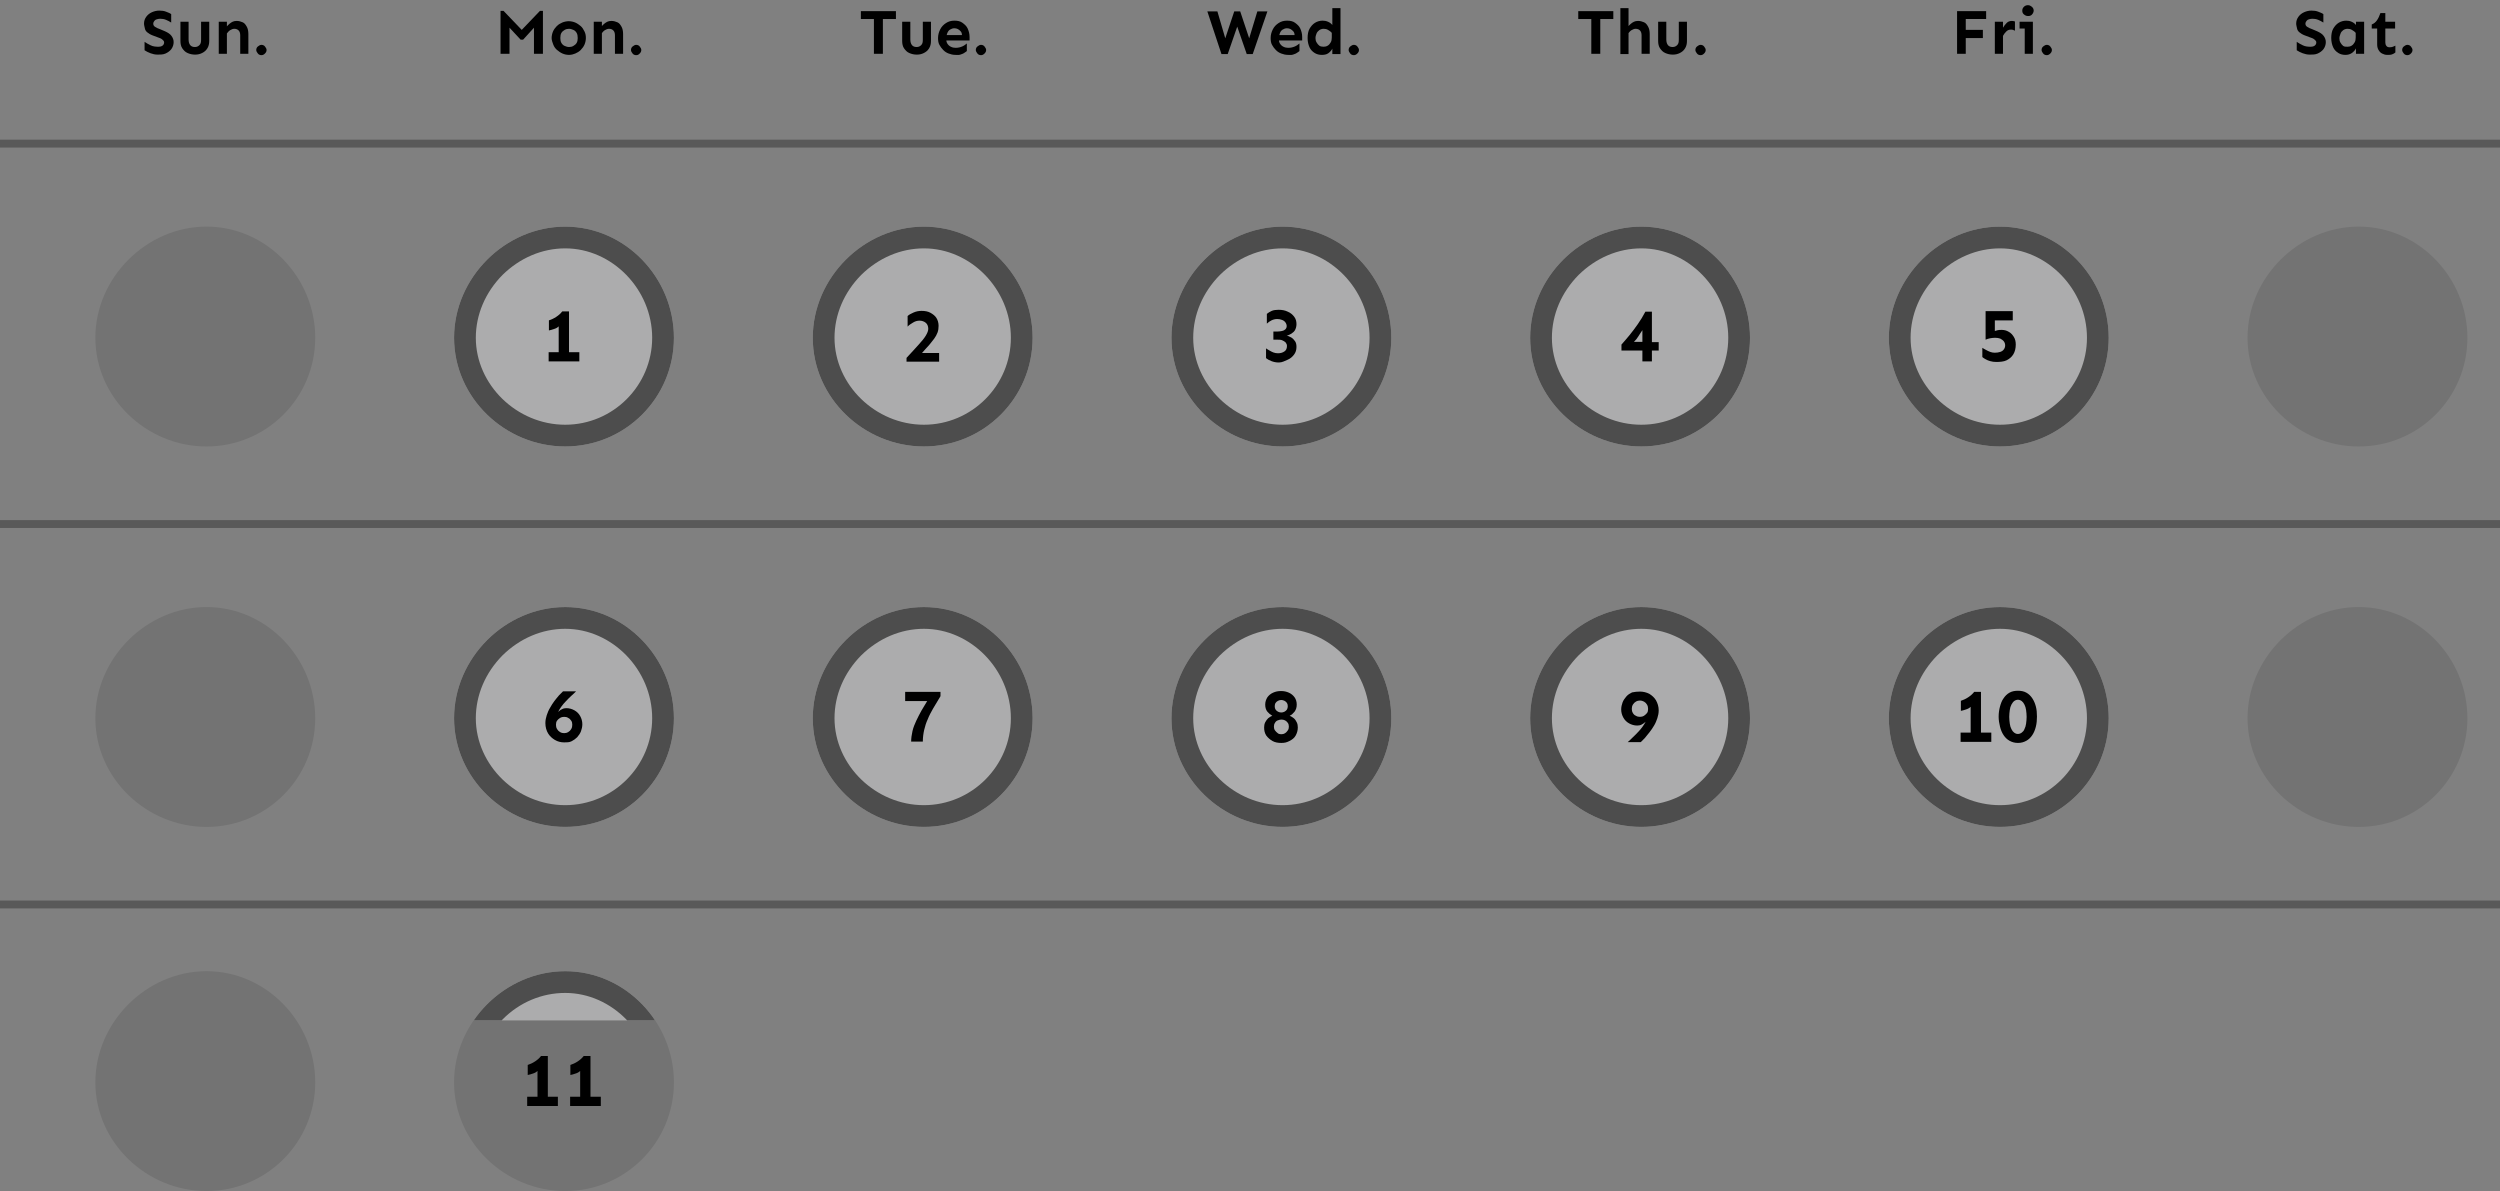 <?xml version="1.0" encoding="utf-8"?>
<!-- Generator: Adobe Illustrator 27.9.0, SVG Export Plug-In . SVG Version: 6.00 Build 0)  -->
<svg version="1.1" id="レイヤー_1" xmlns="http://www.w3.org/2000/svg" xmlns:xlink="http://www.w3.org/1999/xlink" x="0px"
	 y="0px" width="920px" height="438.3px" viewBox="0 0 920 438.3" style="enable-background:new 0 0 920 438.3;"
	 xml:space="preserve">
<rect x="0" y="0" width="920" height="438.3" fill="#808080" stroke="none"/>
<style type="text/css">
	.st0{opacity:0.302;fill-rule:evenodd;clip-rule:evenodd;enable-background:new    ;}
	.st1{opacity:0.102;fill-rule:evenodd;clip-rule:evenodd;enable-background:new    ;}
	.st2{opacity:0.4;enable-background:new    ;}
	.st3{fill-rule:evenodd;clip-rule:evenodd;fill:#EEEEEF;}
	.st4{enable-background:new    ;}
	
		.st5{opacity:0.102;clip-path:url(#SVGID_00000077294120077610138220000006084970135716011158_);fill-rule:evenodd;clip-rule:evenodd;enable-background:new    ;}
	.st6{opacity:0.4;clip-path:url(#SVGID_00000078021185342560356410000002490449795230760586_);enable-background:new    ;}
</style>
<path class="st0" d="M0,51.4h920v2.9H0V51.4z"/>
<path class="st0" d="M0,191.4h920v2.9H0V191.4z"/>
<path class="st0" d="M0,331.4h920v2.9H0V331.4z"/>
<path class="st1" d="M76,223.4c22.1,0,40,18.8,40,40.9s-17.9,40-40,40s-40.9-17.9-40.9-40S53.9,223.4,76,223.4z"/>
<path class="st1" d="M868,223.4c22.1,0,40,18.8,40,40.9s-17.9,40-40,40s-40.9-17.9-40.9-40S845.9,223.4,868,223.4z"/>
<path class="st1" d="M76,357.4c22.1,0,40,18.8,40,40.9s-17.9,40-40,40s-40.9-17.9-40.9-40S53.9,357.4,76,357.4z"/>
<path class="st1" d="M76,83.4c22.1,0,40,18.8,40,40.9s-17.9,40-40,40s-40.9-17.9-40.9-40S53.9,83.4,76,83.4z"/>
<path class="st1" d="M868,83.4c22.1,0,40,18.8,40,40.9s-17.9,40-40,40s-40.9-17.9-40.9-40S845.9,83.4,868,83.4z"/>
<g class="st2">
	<path class="st3" d="M736,83.4c22.1,0,40,18.8,40,40.9s-17.9,40-40,40s-40.9-17.9-40.9-40S713.9,83.4,736,83.4z"/>
	<path d="M736,91.4c17.3,0,32,15.1,32,32.9c0,17.6-14.4,32-32,32c-17.8,0-32.9-14.7-32.9-32c0-8.5,3.5-16.7,9.8-23.1
		C719.3,94.9,727.5,91.4,736,91.4 M736,83.4c-22.1,0-40.9,18.8-40.9,40.9s18.8,40,40.9,40s40-17.9,40-40S758.1,83.4,736,83.4
		L736,83.4z"/>
</g>
<g class="st2">
	<path class="st3" d="M604,83.4c22.1,0,40,18.8,40,40.9s-17.9,40-40,40s-40.9-17.9-40.9-40S581.9,83.4,604,83.4z"/>
	<path d="M604,91.4c17.3,0,32,15.1,32,32.9c0,17.6-14.4,32-32,32c-17.8,0-32.9-14.7-32.9-32c0-8.5,3.5-16.7,9.8-23.1
		C587.3,94.9,595.5,91.4,604,91.4 M604,83.4c-22.1,0-40.9,18.8-40.9,40.9s18.8,40,40.9,40s40-17.9,40-40S626.1,83.4,604,83.4
		L604,83.4z"/>
</g>
<g class="st2">
	<path class="st3" d="M472,83.4c22.1,0,40,18.8,40,40.9s-17.9,40-40,40s-40.9-17.9-40.9-40S449.9,83.4,472,83.4z"/>
	<path d="M472,91.4c17.3,0,32,15.1,32,32.9c0,17.6-14.4,32-32,32c-17.8,0-32.9-14.7-32.9-32c0-8.5,3.5-16.7,9.8-23.1
		C455.3,94.9,463.5,91.4,472,91.4 M472,83.4c-22.1,0-40.9,18.8-40.9,40.9s18.8,40,40.9,40s40-17.9,40-40S494.1,83.4,472,83.4
		L472,83.4z"/>
</g>
<g class="st2">
	<path class="st3" d="M340,83.4c22.1,0,40,18.8,40,40.9s-17.9,40-40,40s-40.9-17.9-40.9-40S317.9,83.4,340,83.4z"/>
	<path d="M340,91.4c17.3,0,32,15.1,32,32.9c0,17.6-14.4,32-32,32c-17.8,0-32.9-14.7-32.9-32c0-8.5,3.5-16.7,9.8-23.1
		C323.3,94.9,331.5,91.4,340,91.4 M340,83.4c-22.1,0-40.9,18.8-40.9,40.9s18.8,40,40.9,40s40-17.9,40-40S362.1,83.4,340,83.4
		L340,83.4z"/>
</g>
<g class="st2">
	<path class="st3" d="M208,83.4c22.1,0,40,18.8,40,40.9s-17.9,40-40,40s-40.9-17.9-40.9-40S185.9,83.4,208,83.4z"/>
	<path d="M208,91.4c17.3,0,32,15.1,32,32.9c0,17.6-14.4,32-32,32c-17.8,0-32.9-14.7-32.9-32c0-8.5,3.5-16.7,9.8-23.1
		C191.3,94.9,199.5,91.4,208,91.4 M208,83.4c-22.1,0-40.9,18.8-40.9,40.9s18.8,40,40.9,40s40-17.9,40-40S230.1,83.4,208,83.4
		L208,83.4z"/>
</g>
<g class="st2">
	<path class="st3" d="M736,223.4c22.1,0,40,18.8,40,40.9s-17.9,40-40,40s-40.9-17.9-40.9-40S713.9,223.4,736,223.4z"/>
	<path d="M736,231.4c17.3,0,32,15.1,32,32.9c0,17.6-14.4,32-32,32c-17.8,0-32.9-14.7-32.9-32c0-8.5,3.5-16.7,9.8-23.1
		C719.3,234.9,727.5,231.4,736,231.4 M736,223.4c-22.1,0-40.9,18.8-40.9,40.9s18.8,40,40.9,40s40-17.9,40-40S758.1,223.4,736,223.4
		L736,223.4z"/>
</g>
<g class="st2">
	<path class="st3" d="M604,223.4c22.1,0,40,18.8,40,40.9s-17.9,40-40,40s-40.9-17.9-40.9-40S581.9,223.4,604,223.4z"/>
	<path d="M604,231.4c17.3,0,32,15.1,32,32.9c0,17.6-14.4,32-32,32c-17.8,0-32.9-14.7-32.9-32c0-8.5,3.5-16.7,9.8-23.1
		C587.3,234.9,595.5,231.4,604,231.4 M604,223.4c-22.1,0-40.9,18.8-40.9,40.9s18.8,40,40.9,40s40-17.9,40-40S626.1,223.4,604,223.4
		L604,223.4z"/>
</g>
<g class="st2">
	<path class="st3" d="M472,223.4c22.1,0,40,18.8,40,40.9s-17.9,40-40,40s-40.9-17.9-40.9-40S449.9,223.4,472,223.4z"/>
	<path d="M472,231.4c17.3,0,32,15.1,32,32.9c0,17.6-14.4,32-32,32c-17.8,0-32.9-14.7-32.9-32c0-8.5,3.5-16.7,9.8-23.1
		C455.3,234.9,463.5,231.4,472,231.4 M472,223.4c-22.1,0-40.9,18.8-40.9,40.9s18.8,40,40.9,40s40-17.9,40-40S494.1,223.4,472,223.4
		L472,223.4z"/>
</g>
<g class="st2">
	<path class="st3" d="M340,223.4c22.1,0,40,18.8,40,40.9s-17.9,40-40,40s-40.9-17.9-40.9-40S317.9,223.4,340,223.4z"/>
	<path d="M340,231.4c17.3,0,32,15.1,32,32.9c0,17.6-14.4,32-32,32c-17.8,0-32.9-14.7-32.9-32c0-8.5,3.5-16.7,9.8-23.1
		C323.3,234.9,331.5,231.4,340,231.4 M340,223.4c-22.1,0-40.9,18.8-40.9,40.9s18.8,40,40.9,40s40-17.9,40-40S362.1,223.4,340,223.4
		L340,223.4z"/>
</g>
<g class="st2">
	<path class="st3" d="M208,223.4c22.1,0,40,18.8,40,40.9s-17.9,40-40,40s-40.9-17.9-40.9-40S185.9,223.4,208,223.4z"/>
	<path d="M208,231.4c17.3,0,32,15.1,32,32.9c0,17.6-14.4,32-32,32c-17.8,0-32.9-14.7-32.9-32c0-8.5,3.5-16.7,9.8-23.1
		C191.3,234.9,199.5,231.4,208,231.4 M208,223.4c-22.1,0-40.9,18.8-40.9,40.9s18.8,40,40.9,40s40-17.9,40-40S230.1,223.4,208,223.4
		L208,223.4z"/>
</g>
<g class="st4">
	<path d="M721.5,273v-3.4h11.3v3.4H721.5z M725.2,273v-12.9c-0.5,0.5-1.1,0.8-1.8,1c-0.6,0.2-1.2,0.4-1.8,0.5v-3.7
		c0.9-0.3,1.8-0.7,2.7-1.3c0.9-0.6,1.6-1.2,2.2-2h2.5V273H725.2z"/>
	<path d="M742.6,273.4c-1.2,0-2.2-0.3-3.1-0.8s-1.6-1.2-2.2-2.1c-0.6-0.9-1-1.9-1.3-3.1c-0.3-1.2-0.5-2.4-0.5-3.7
		c0-1.3,0.2-2.6,0.5-3.7s0.7-2.2,1.3-3c0.6-0.9,1.3-1.6,2.2-2.1s1.9-0.7,3.1-0.7c1.2,0,2.2,0.2,3.1,0.7s1.6,1.2,2.2,2.1
		c0.6,0.9,1,1.9,1.3,3s0.4,2.4,0.4,3.7c0,1.3-0.1,2.5-0.4,3.7c-0.3,1.2-0.7,2.2-1.3,3.1c-0.6,0.9-1.3,1.6-2.2,2.1
		S743.8,273.4,742.6,273.4z M742.6,270.1c0.5,0,1-0.2,1.4-0.5c0.4-0.3,0.8-0.7,1-1.3c0.3-0.6,0.5-1.2,0.6-2c0.1-0.8,0.2-1.6,0.2-2.5
		c0-0.9-0.1-1.7-0.2-2.5c-0.1-0.8-0.3-1.4-0.6-2c-0.3-0.6-0.6-1-1-1.3c-0.4-0.3-0.9-0.5-1.4-0.5s-1,0.2-1.4,0.5
		c-0.4,0.3-0.7,0.8-1,1.3c-0.3,0.6-0.5,1.2-0.6,2c-0.1,0.8-0.2,1.6-0.2,2.5c0,0.9,0.1,1.7,0.2,2.5c0.1,0.8,0.3,1.4,0.6,2
		c0.3,0.6,0.6,1,1,1.3C741.6,269.9,742,270.1,742.6,270.1z"/>
</g>
<g class="st4">
	<path d="M603.5,254.5c1.2,0,2.4,0.3,3.4,0.8c1,0.6,1.9,1.4,2.5,2.4c0.6,1.1,1,2.3,1,3.7c0,1-0.2,2-0.5,2.9
		c-0.3,0.9-0.7,1.9-1.2,2.7c-0.5,0.9-1.1,1.7-1.7,2.5c-0.6,0.8-1.2,1.4-1.7,2.1c-0.6,0.6-1.1,1.1-1.5,1.5H599
		c0.6-0.5,1.2-1.1,1.8-1.7c0.6-0.6,1.3-1.2,1.9-1.9c0.6-0.6,1.2-1.3,1.7-2s0.9-1.3,1.2-1.9c-0.4,0.4-0.9,0.7-1.4,1
		c-0.5,0.3-1.1,0.4-1.7,0.4c-1.1,0-2.1-0.3-3-0.8s-1.6-1.2-2.1-2.1c-0.5-0.9-0.8-1.9-0.8-3c0-0.9,0.2-1.8,0.5-2.6
		c0.3-0.8,0.8-1.5,1.4-2.2s1.3-1.1,2.1-1.5C601.6,254.6,602.5,254.5,603.5,254.5z M603.5,257.8c-0.5,0-1,0.1-1.5,0.4
		c-0.5,0.3-0.8,0.6-1.1,1.1s-0.4,1-0.4,1.6c0,0.5,0.1,1,0.4,1.5s0.6,0.8,1.1,1c0.5,0.3,0.9,0.4,1.5,0.4c0.5,0,1-0.1,1.5-0.4
		c0.4-0.3,0.8-0.6,1.1-1s0.4-0.9,0.4-1.5c0-0.6-0.1-1.1-0.4-1.6s-0.6-0.8-1.1-1.1C604.6,258,604.1,257.8,603.5,257.8z"/>
</g>
<g class="st4">
	<path d="M471.5,273.4c-1.2,0-2.3-0.2-3.2-0.7s-1.7-1.2-2.3-2c-0.6-0.9-0.8-1.9-0.8-3c0-0.7,0.1-1.3,0.4-1.9s0.7-1.1,1.1-1.5
		c0.5-0.4,1-0.7,1.5-0.9c-0.7-0.4-1.3-0.9-1.8-1.5c-0.5-0.6-0.8-1.5-0.8-2.6c0-1,0.3-1.9,0.8-2.7c0.5-0.7,1.2-1.3,2.1-1.7
		c0.9-0.4,1.8-0.6,2.9-0.6c1.1,0,2,0.2,2.9,0.6c0.9,0.4,1.6,1,2.1,1.7c0.5,0.7,0.8,1.6,0.8,2.7c0,1.1-0.3,1.9-0.8,2.6
		c-0.5,0.6-1.1,1.2-1.8,1.5c0.5,0.2,1,0.5,1.5,0.9c0.5,0.4,0.8,0.9,1.1,1.5s0.4,1.2,0.4,1.9c0,1.1-0.3,2.1-0.8,3
		c-0.5,0.9-1.3,1.5-2.3,2S472.8,273.4,471.5,273.4z M471.5,270.2c0.5,0,1-0.1,1.4-0.4c0.4-0.2,0.7-0.6,1-1s0.4-0.9,0.4-1.4
		c0-0.5-0.1-1-0.4-1.4c-0.3-0.4-0.6-0.7-1-0.9s-0.9-0.3-1.3-0.3s-0.9,0.1-1.4,0.3s-0.8,0.5-1,0.9c-0.3,0.4-0.4,0.9-0.4,1.4
		c0,0.5,0.1,1,0.4,1.4s0.6,0.7,1,1C470.5,270.1,471,270.2,471.5,270.2z M471.5,262.2c0.4,0,0.8-0.1,1.2-0.3c0.4-0.2,0.7-0.5,0.9-0.8
		c0.2-0.3,0.3-0.8,0.3-1.2c0-0.5-0.1-0.9-0.3-1.2s-0.5-0.6-0.9-0.8c-0.4-0.2-0.8-0.3-1.2-0.3s-0.8,0.1-1.2,0.3
		c-0.4,0.2-0.7,0.5-0.9,0.8s-0.3,0.8-0.3,1.2c0,0.5,0.1,0.9,0.3,1.2c0.2,0.3,0.5,0.6,0.9,0.8C470.7,262.1,471.1,262.2,471.5,262.2z"
		/>
</g>
<g class="st4">
	<path d="M335.3,273c0-1.3,0.2-2.7,0.5-4s0.8-2.5,1.4-3.8c0.6-1.2,1.2-2.5,1.9-3.7c0.7-1.2,1.4-2.4,2.1-3.5h-8.1v-3.4h13v1.6
		c-1,1.6-1.9,3.1-2.7,4.5c-0.8,1.4-1.5,2.7-2,4c-0.6,1.3-1,2.6-1.3,3.9c-0.3,1.3-0.5,2.8-0.5,4.3H335.3z"/>
</g>
<g class="st4">
	<path d="M207.6,273.2c-1.2,0-2.4-0.3-3.4-0.9s-1.9-1.4-2.5-2.4c-0.6-1-1-2.3-1-3.8c0-1,0.2-2,0.5-2.9c0.3-0.9,0.7-1.9,1.2-2.7
		c0.5-0.9,1-1.7,1.6-2.5c0.6-0.8,1.2-1.5,1.7-2.1c0.6-0.6,1.1-1.1,1.5-1.5h4.8c-0.5,0.5-1.1,1.1-1.8,1.7c-0.6,0.6-1.3,1.2-1.9,1.9
		c-0.6,0.6-1.2,1.3-1.7,2s-0.9,1.3-1.2,2c0.4-0.4,0.9-0.8,1.4-1c0.5-0.3,1.1-0.4,1.6-0.4c1.1,0,2.1,0.3,3,0.8
		c0.9,0.5,1.6,1.2,2.1,2.1c0.5,0.9,0.8,1.9,0.8,3c0,0.9-0.2,1.8-0.5,2.6c-0.3,0.8-0.8,1.5-1.4,2.2c-0.6,0.6-1.3,1.1-2.1,1.5
		S208.6,273.2,207.6,273.2z M207.6,269.8c0.5,0,1-0.1,1.5-0.4s0.8-0.6,1.1-1.1s0.4-1,0.4-1.6c0-0.6-0.1-1.1-0.4-1.5
		c-0.3-0.4-0.6-0.8-1.1-1c-0.4-0.3-0.9-0.4-1.5-0.4c-0.5,0-1,0.1-1.5,0.4c-0.5,0.3-0.8,0.6-1.1,1c-0.3,0.4-0.4,0.9-0.4,1.5
		c0,0.6,0.1,1.1,0.4,1.6s0.6,0.8,1.1,1.1S207.1,269.8,207.6,269.8z"/>
</g>
<g class="st4">
	<path d="M201.9,133v-3.4h11.3v3.4H201.9z M205.6,133v-12.9c-0.5,0.5-1.1,0.8-1.8,1c-0.6,0.2-1.2,0.4-1.8,0.5v-3.7
		c0.9-0.3,1.8-0.7,2.7-1.3c0.9-0.6,1.6-1.2,2.2-2h2.5V133H205.6z"/>
</g>
<g class="st4">
	<path d="M734.6,133.2c-0.8,0-1.5-0.1-2.2-0.3s-1.2-0.4-1.7-0.7s-0.9-0.5-1.2-0.8V128c0.4,0.3,0.9,0.5,1.4,0.8s1,0.5,1.5,0.7
		s1.1,0.3,1.7,0.3c0.7,0,1.4-0.1,2-0.3c0.6-0.2,1-0.5,1.3-0.9s0.5-0.9,0.5-1.5c0-0.6-0.2-1.1-0.5-1.5c-0.3-0.4-0.8-0.7-1.3-1
		c-0.6-0.2-1.2-0.3-1.9-0.3c-0.7,0-1.3,0.1-1.9,0.2s-1.1,0.3-1.6,0.5v-10.5h10v3.4h-6.6v3.9c0.3-0.1,0.7-0.2,1.1-0.3
		s0.9-0.1,1.4-0.1c0.9,0,1.8,0.2,2.6,0.7c0.8,0.4,1.4,1.1,1.9,1.9s0.7,1.7,0.7,2.8c0,1.4-0.3,2.6-0.9,3.6s-1.5,1.7-2.5,2.2
		S735.9,133.2,734.6,133.2z"/>
</g>
<g class="st4">
	<path d="M604.4,133v-4h-7.7v-2.2c1-1.1,2-2.3,3-3.5s2-2.6,3-4s1.9-2.9,2.8-4.6h2.4v11.2h2.5v3.1h-2.5v4H604.4z M601.3,125.8h3.1
		v-4.3c-0.5,0.8-1.1,1.6-1.5,2.3S601.9,125.2,601.3,125.8z"/>
</g>
<g class="st4">
	<path d="M470.6,133.4c-1,0-1.9-0.2-2.7-0.5s-1.5-0.7-2-1.1v-3.6c0.4,0.3,0.8,0.5,1.3,0.8s0.9,0.5,1.4,0.7c0.5,0.2,1.1,0.3,1.7,0.3
		c0.9,0,1.7-0.2,2.4-0.7c0.6-0.4,0.9-1.1,0.9-2c0-0.5-0.2-0.9-0.5-1.3c-0.3-0.3-0.8-0.6-1.3-0.8s-1.1-0.2-1.7-0.2h-1.5v-3h1.5
		c0.6,0,1.2-0.1,1.7-0.2c0.5-0.1,0.9-0.3,1.2-0.6c0.3-0.3,0.5-0.7,0.5-1.2c0-0.5-0.2-1-0.5-1.4c-0.3-0.4-0.7-0.7-1.3-0.9
		c-0.5-0.2-1.1-0.3-1.7-0.3c-0.8,0-1.5,0.2-2.1,0.5c-0.6,0.3-1.2,0.7-1.7,1.2v-3.6c0.5-0.4,1.1-0.8,1.8-1.1c0.7-0.3,1.6-0.4,2.5-0.4
		c1.3,0,2.4,0.2,3.4,0.7c1,0.4,1.8,1.1,2.4,1.9s0.8,1.7,0.8,2.7c0,0.8-0.2,1.5-0.5,2.1s-0.8,1-1.4,1.4c-0.5,0.3-1.1,0.6-1.7,0.7
		c0.6,0.1,1.1,0.4,1.7,0.7c0.5,0.3,1,0.8,1.4,1.4c0.4,0.6,0.5,1.3,0.5,2.1c0,1.1-0.3,2-0.9,2.8s-1.4,1.5-2.4,1.9
		S471.9,133.4,470.6,133.4z"/>
</g>
<g class="st4">
	<path d="M333.6,133.2v-1.5c1.8-1.9,3.2-3.5,4.4-4.8s2.1-2.4,2.7-3.4s0.9-1.8,0.9-2.5c0-0.9-0.3-1.7-0.9-2.2
		c-0.6-0.5-1.4-0.8-2.3-0.8c-0.8,0-1.6,0.2-2.4,0.7s-1.5,0.9-2,1.5v-3.9c0.5-0.5,1.3-0.9,2.2-1.3c0.9-0.4,1.9-0.6,2.9-0.6
		c1.3,0,2.4,0.2,3.3,0.7s1.7,1.1,2.2,1.9c0.5,0.8,0.8,1.8,0.8,2.9c0,0.9-0.1,1.7-0.4,2.5c-0.3,0.8-0.7,1.5-1.2,2.2s-1.2,1.5-1.9,2.4
		c-0.8,0.8-1.6,1.8-2.6,2.9h6.3v3.2H333.6z"/>
</g>
<g class="st4">
	<path d="M184.2,19.9V4h1.1l6.7,7l6.7-7h1.1v15.8h-3.3v-9.6l-4,4.4h-0.9l-4.1-4.4v9.6H184.2z"/>
	<path d="M209.4,20.2c-0.9,0-1.7-0.2-2.4-0.5s-1.4-0.8-2-1.3s-1.1-1.2-1.4-2S203,14.8,203,14s0.2-1.7,0.5-2.4s0.8-1.4,1.4-2
		s1.3-1,2-1.3s1.6-0.5,2.4-0.5s1.7,0.2,2.4,0.5s1.4,0.8,2,1.3s1,1.2,1.4,2s0.5,1.6,0.5,2.4s-0.2,1.7-0.5,2.4s-0.8,1.4-1.4,2
		s-1.3,1-2,1.3S210.2,20.2,209.4,20.2z M209.4,17.3c0.6,0,1.1-0.1,1.6-0.4s0.9-0.6,1.2-1.1s0.4-1.1,0.4-1.8c0-0.7-0.1-1.4-0.4-1.9
		s-0.7-0.9-1.2-1.1s-1-0.4-1.6-0.4c-0.5,0-1.1,0.1-1.6,0.4s-0.9,0.6-1.2,1.1s-0.4,1.1-0.4,1.9c0,0.7,0.1,1.3,0.4,1.8
		s0.7,0.9,1.2,1.1S208.8,17.3,209.4,17.3z"/>
	<path d="M218.5,19.9V8h3v11.8H218.5z M226.3,19.9l0-6.9c0-0.8-0.2-1.4-0.6-1.8s-0.9-0.6-1.6-0.6c-0.5,0-1,0.2-1.5,0.5
		s-0.9,0.8-1.2,1.2V9.7c0.2-0.3,0.6-0.6,0.9-0.9s0.8-0.6,1.2-0.8s0.9-0.3,1.5-0.3c0.8,0,1.5,0.2,2.2,0.5s1.1,0.9,1.5,1.6
		s0.6,1.6,0.6,2.7v7.3H226.3z"/>
	<path d="M234.1,20.3c-0.5,0-1-0.2-1.3-0.6s-0.6-0.8-0.6-1.3c0-0.5,0.2-1,0.6-1.3s0.8-0.6,1.3-0.6s1,0.2,1.3,0.6s0.6,0.8,0.6,1.3
		c0,0.5-0.2,0.9-0.6,1.3S234.7,20.3,234.1,20.3z"/>
</g>
<g class="st4">
	<path d="M58,20.1c-0.9,0-1.8-0.2-2.6-0.5s-1.6-0.7-2.2-1.1v-3.1c0.7,0.5,1.5,0.9,2.3,1.3s1.8,0.5,2.7,0.5c0.7,0,1.2-0.1,1.6-0.4
		s0.6-0.7,0.6-1.2c0-0.3-0.1-0.5-0.3-0.7s-0.4-0.4-0.7-0.6s-0.6-0.3-0.9-0.4l-2.4-0.9c-0.8-0.3-1.4-0.7-1.9-1.1s-0.8-0.9-0.9-1.5
		s-0.3-1.1-0.3-1.7c0-1,0.3-1.8,0.8-2.5s1.2-1.3,2.1-1.7s1.8-0.6,2.7-0.6c0.9,0,1.8,0.1,2.5,0.4s1.4,0.5,1.9,0.9v3.1
		c-0.6-0.4-1.2-0.7-1.9-1s-1.4-0.4-2.2-0.4c-0.4,0-0.8,0.1-1.2,0.2s-0.7,0.3-0.9,0.6s-0.4,0.6-0.4,1c0,0.5,0.2,0.9,0.7,1.2
		s1,0.6,1.7,0.8l1.9,0.8c1.1,0.5,1.9,1,2.4,1.7s0.8,1.4,0.8,2.3c0,0.9-0.3,1.8-0.8,2.5s-1.3,1.3-2.2,1.7S59,20.1,58,20.1z"/>
	<path d="M71.8,20.1c-1,0-1.9-0.2-2.8-0.6s-1.4-1-1.9-1.7s-0.7-1.7-0.7-2.7V8h3v6.5c0,0.9,0.2,1.6,0.6,2.1s1,0.7,1.7,0.7
		s1.2-0.2,1.7-0.7s0.6-1.1,0.6-2.1V8h3v7.1c0,1-0.2,1.9-0.7,2.7s-1.1,1.3-1.9,1.7S72.8,20.1,71.8,20.1z"/>
	<path d="M80.5,19.9V8h3v11.8H80.5z M88.4,19.9l0-6.9c0-0.8-0.2-1.4-0.6-1.8s-0.9-0.6-1.6-0.6c-0.5,0-1,0.2-1.5,0.5
		s-0.9,0.8-1.2,1.2V9.7c0.2-0.3,0.6-0.6,0.9-0.9s0.8-0.6,1.2-0.8s0.9-0.3,1.5-0.3c0.8,0,1.5,0.2,2.2,0.5s1.1,0.9,1.5,1.6
		s0.6,1.6,0.6,2.7v7.3H88.4z"/>
	<path d="M96.2,20.3c-0.5,0-1-0.2-1.3-0.6s-0.6-0.8-0.6-1.3c0-0.5,0.2-1,0.6-1.3s0.8-0.6,1.3-0.6s1,0.2,1.3,0.6s0.6,0.8,0.6,1.3
		c0,0.5-0.2,0.9-0.6,1.3S96.7,20.3,96.2,20.3z"/>
</g>
<g class="st4">
	<path d="M720.2,19.9V4.1h10.7v2.9h-7.5v12.8H720.2z M722,14V11h7.7V14H722z"/>
	<path d="M734.1,19.9V8h3v11.8H734.1z M737.1,13.2v-3c0.4-0.7,0.9-1.3,1.4-1.8s1.2-0.7,1.9-0.7c0.4,0,0.8,0.1,1.1,0.2v3.4
		c-0.2-0.1-0.5-0.2-0.7-0.3s-0.5-0.1-0.8-0.1c-0.7,0-1.2,0.2-1.7,0.7S737.4,12.6,737.1,13.2z"/>
	<path d="M743.2,10.5V8h4.9v2.5H743.2z M746.3,5.9c-0.6,0-1-0.2-1.5-0.6s-0.6-0.9-0.6-1.4c0-0.6,0.2-1,0.6-1.4s0.9-0.6,1.5-0.6
		c0.4,0,0.7,0.1,1,0.3s0.6,0.4,0.8,0.7s0.3,0.6,0.3,1c0,0.3-0.1,0.7-0.3,1s-0.4,0.6-0.8,0.8S746.7,5.9,746.3,5.9z M745.1,19.9V8h3
		v11.8H745.1z"/>
	<path d="M753.2,20.3c-0.5,0-1-0.2-1.3-0.6s-0.6-0.8-0.6-1.3c0-0.5,0.2-1,0.6-1.3s0.8-0.6,1.3-0.6s1,0.2,1.3,0.6s0.6,0.8,0.6,1.3
		c0,0.5-0.2,0.9-0.6,1.3S753.7,20.3,753.2,20.3z"/>
</g>
<g class="st4">
	<path d="M850,20.1c-0.9,0-1.8-0.2-2.6-0.5s-1.6-0.7-2.2-1.1v-3.1c0.7,0.5,1.5,0.9,2.3,1.3s1.8,0.5,2.7,0.5c0.7,0,1.2-0.1,1.6-0.4
		s0.6-0.7,0.6-1.2c0-0.3-0.1-0.5-0.3-0.7s-0.4-0.4-0.7-0.6s-0.6-0.3-0.9-0.4l-2.4-0.9c-0.8-0.3-1.4-0.7-1.9-1.1s-0.8-0.9-0.9-1.5
		s-0.3-1.1-0.3-1.7c0-1,0.3-1.8,0.8-2.5s1.2-1.3,2.1-1.7s1.8-0.6,2.7-0.6c0.9,0,1.8,0.1,2.5,0.4s1.4,0.5,1.9,0.9v3.1
		c-0.6-0.4-1.2-0.7-1.9-1s-1.4-0.4-2.2-0.4c-0.4,0-0.8,0.1-1.2,0.2s-0.7,0.3-0.9,0.6s-0.4,0.6-0.4,1c0,0.5,0.2,0.9,0.7,1.2
		s1,0.6,1.7,0.8l1.9,0.8c1.1,0.5,1.9,1,2.4,1.7s0.8,1.4,0.8,2.3c0,0.9-0.3,1.8-0.8,2.5s-1.3,1.3-2.2,1.7S851,20.1,850,20.1z"/>
	<path d="M863.1,20.2c-0.9,0-1.8-0.2-2.6-0.7s-1.5-1.2-1.9-2.1s-0.7-2-0.7-3.4c0-1.3,0.2-2.5,0.7-3.4s1.2-1.7,2-2.2s1.8-0.8,2.8-0.8
		c0.7,0,1.3,0.1,2,0.4s1.2,0.7,1.6,1.2V8h3v11.8h-3v-2c-0.3,0.6-0.8,1.2-1.5,1.7S864,20.2,863.1,20.2z M863.9,17.2
		c0.5,0,1-0.1,1.5-0.4s0.8-0.7,1.1-1.2s0.4-1.1,0.4-1.8v-1.7c-0.4-0.5-0.9-0.8-1.4-1.1s-1-0.4-1.6-0.4c-0.6,0-1.2,0.2-1.6,0.5
		s-0.8,0.7-1,1.3s-0.4,1.1-0.4,1.7c0,0.6,0.1,1.1,0.4,1.6s0.6,0.9,1,1.2S863.3,17.2,863.9,17.2z"/>
	<path d="M878.5,20.2c-0.7,0-1.3-0.2-1.9-0.5s-1-0.8-1.3-1.3s-0.5-1.2-0.5-2v-5.9h-2V9c0.8-0.3,1.4-0.8,1.9-1.5s0.9-1.6,1.3-2.7h1.8
		V8h3.6v2.5h-3.6v5.1c0,0.5,0.1,0.9,0.4,1.3s0.7,0.5,1.2,0.5c0.5,0,0.9-0.1,1.2-0.2s0.6-0.3,0.9-0.4v2.5c-0.3,0.3-0.7,0.5-1.2,0.7
		S879.2,20.2,878.5,20.2z"/>
	<path d="M885.9,20.3c-0.5,0-1-0.2-1.3-0.6s-0.6-0.8-0.6-1.3c0-0.5,0.2-1,0.6-1.3s0.8-0.6,1.3-0.6s1,0.2,1.3,0.6s0.6,0.8,0.6,1.3
		c0,0.5-0.2,0.9-0.6,1.3S886.4,20.3,885.9,20.3z"/>
</g>
<g class="st4">
	<path d="M580.8,7V4.1h12.9V7H580.8z M585.6,19.9V4.1h3.3v15.7H585.6z"/>
	<path d="M596.3,19.9V3h3v16.9H596.3z M604.1,19.9l0-6.9c0-0.8-0.2-1.4-0.6-1.8s-0.9-0.6-1.6-0.6c-0.5,0-1,0.2-1.5,0.5
		s-0.9,0.8-1.2,1.2V9.7c0.2-0.3,0.6-0.6,0.9-0.9s0.8-0.6,1.2-0.8s0.9-0.3,1.5-0.3c0.8,0,1.5,0.2,2.2,0.5s1.1,0.9,1.5,1.6
		s0.6,1.6,0.6,2.7v7.3H604.1z"/>
	<path d="M615.6,20.1c-1,0-1.9-0.2-2.8-0.6s-1.4-1-1.9-1.7s-0.7-1.7-0.7-2.7V8h3v6.5c0,0.9,0.2,1.6,0.6,2.1s1,0.7,1.7,0.7
		s1.2-0.2,1.7-0.7s0.6-1.1,0.6-2.1V8h3v7.1c0,1-0.2,1.9-0.7,2.7s-1.1,1.3-1.9,1.7S616.6,20.1,615.6,20.1z"/>
	<path d="M625.8,20.3c-0.5,0-1-0.2-1.3-0.6s-0.6-0.8-0.6-1.3c0-0.5,0.2-1,0.6-1.3s0.8-0.6,1.3-0.6s1,0.2,1.3,0.6s0.6,0.8,0.6,1.3
		c0,0.5-0.2,0.9-0.6,1.3S626.3,20.3,625.8,20.3z"/>
</g>
<g class="st4">
	<path d="M449.5,19.9l-5.2-15.7h3.7l2.9,9.9l3.3-9.9h2.2l3.3,9.9l3-9.9h3.7L461,19.9h-2.2l-3.5-10.1l-3.5,10.1H449.5z"/>
	<path d="M474,20.2c-0.9,0-1.7-0.2-2.5-0.5s-1.4-0.7-2-1.3s-1-1.2-1.4-1.9s-0.5-1.6-0.5-2.5c0-1.2,0.3-2.2,0.8-3.2s1.2-1.7,2.1-2.3
		s1.9-0.9,3.1-0.9s2.2,0.2,3,0.8s1.5,1.2,1.9,2.1s0.7,1.9,0.7,3.1v1.3h-8.8v-2h6c0-0.6-0.2-1.1-0.5-1.4s-0.6-0.6-1-0.8
		s-0.8-0.3-1.3-0.3c-0.6,0-1.1,0.2-1.6,0.5s-0.8,0.8-1,1.3s-0.4,1.2-0.4,2c0,0.7,0.1,1.3,0.4,1.8s0.7,0.9,1.3,1.2s1.2,0.4,1.8,0.4
		c0.9,0,1.7-0.2,2.4-0.5s1.2-0.7,1.7-1.1v2.8c-0.2,0.2-0.6,0.4-1,0.7s-0.9,0.4-1.4,0.6S474.5,20.2,474,20.2z"/>
	<path d="M486.4,20.2c-0.9,0-1.8-0.2-2.6-0.7s-1.5-1.2-1.9-2.1s-0.7-2-0.7-3.4c0-1.3,0.2-2.5,0.7-3.4s1.2-1.7,2-2.2s1.8-0.8,2.8-0.8
		c0.7,0,1.3,0.1,2,0.4s1.2,0.7,1.6,1.2V3h3v16.9h-3v-2c-0.3,0.6-0.8,1.2-1.5,1.7S487.2,20.2,486.4,20.2z M487.1,17.2
		c0.5,0,1-0.1,1.5-0.4s0.8-0.7,1.1-1.2s0.4-1.1,0.4-1.8v-1.7c-0.4-0.5-0.9-0.8-1.4-1.1s-1-0.4-1.6-0.4c-0.6,0-1.2,0.2-1.6,0.5
		s-0.8,0.7-1,1.2s-0.4,1.1-0.4,1.7c0,0.6,0.1,1.1,0.4,1.6s0.6,0.9,1,1.2S486.5,17.2,487.1,17.2z"/>
	<path d="M498.2,20.3c-0.5,0-1-0.2-1.3-0.6s-0.6-0.8-0.6-1.3c0-0.5,0.2-1,0.6-1.3s0.8-0.6,1.3-0.6s1,0.2,1.3,0.6s0.6,0.8,0.6,1.3
		c0,0.5-0.2,0.9-0.6,1.3S498.7,20.3,498.2,20.3z"/>
</g>
<g class="st4">
	<path d="M316.8,7V4.1h12.9V7H316.8z M321.6,19.9V4.1h3.3v15.7H321.6z"/>
	<path d="M337.4,20.1c-1,0-1.9-0.2-2.8-0.6s-1.4-1-1.9-1.7s-0.7-1.7-0.7-2.7V8h3v6.5c0,0.9,0.2,1.6,0.6,2.1s1,0.7,1.7,0.7
		s1.2-0.2,1.7-0.7s0.6-1.1,0.6-2.1V8h3v7.1c0,1-0.2,1.9-0.7,2.7s-1.1,1.3-1.9,1.7S338.4,20.1,337.4,20.1z"/>
	<path d="M351.6,20.2c-0.9,0-1.7-0.2-2.5-0.5s-1.4-0.7-2-1.3s-1-1.2-1.4-1.9s-0.5-1.6-0.5-2.5c0-1.2,0.3-2.2,0.8-3.2
		s1.2-1.7,2.1-2.3s1.9-0.9,3.1-0.9s2.2,0.2,3,0.8s1.5,1.2,1.9,2.1s0.7,1.9,0.7,3.1v1.3H348v-2h6c0-0.6-0.2-1.1-0.5-1.4
		s-0.6-0.6-1-0.8s-0.8-0.3-1.3-0.3c-0.6,0-1.1,0.2-1.6,0.5s-0.8,0.8-1,1.3s-0.4,1.2-0.4,2c0,0.7,0.1,1.3,0.4,1.8s0.7,0.9,1.3,1.2
		s1.2,0.4,1.8,0.4c0.9,0,1.7-0.2,2.4-0.5s1.2-0.7,1.7-1.1v2.8c-0.2,0.2-0.6,0.4-1,0.7s-0.9,0.4-1.4,0.6S352.2,20.2,351.6,20.2z"/>
	<path d="M361,20.3c-0.5,0-1-0.2-1.3-0.6s-0.6-0.8-0.6-1.3c0-0.5,0.2-1,0.6-1.3s0.8-0.6,1.3-0.6s1,0.2,1.3,0.6s0.6,0.8,0.6,1.3
		c0,0.5-0.2,0.9-0.6,1.3S361.5,20.3,361,20.3z"/>
</g>
<g>
	<defs>
		<path id="SVGID_1_" d="M167.1,438.3H248v-62.8h-80.9V438.3z"/>
	</defs>
	<clipPath id="SVGID_00000020365992867079237360000002694158187214499007_">
		<use xlink:href="#SVGID_1_"  style="overflow:visible;"/>
	</clipPath>
	
		<path style="opacity:0.102;clip-path:url(#SVGID_00000020365992867079237360000002694158187214499007_);fill-rule:evenodd;clip-rule:evenodd;enable-background:new    ;" d="
		M208,357.4c22.1,0,40,18.8,40,40.9s-17.9,40-40,40s-40.9-17.9-40.9-40S185.9,357.4,208,357.4z"/>
</g>
<g class="st4">
	<path d="M194,407v-3.4h11.3v3.4H194z M197.8,407v-12.9c-0.5,0.5-1.1,0.8-1.8,1c-0.6,0.2-1.2,0.4-1.8,0.5v-3.7
		c0.9-0.3,1.8-0.7,2.7-1.3c0.9-0.6,1.6-1.2,2.2-2h2.5V407H197.8z"/>
	<path d="M209.8,407v-3.4h11.3v3.4H209.8z M213.5,407v-12.9c-0.5,0.5-1.1,0.8-1.8,1c-0.6,0.2-1.2,0.4-1.8,0.5v-3.7
		c0.9-0.3,1.8-0.7,2.7-1.3c0.9-0.6,1.6-1.2,2.2-2h2.5V407H213.5z"/>
</g>
<g>
	<defs>
		<path id="SVGID_00000132053049053659156680000011235044932755417250_" d="M167.1,357.4H248v18.1h-80.9V357.4z"/>
	</defs>
	<clipPath id="SVGID_00000010996777021584054040000004620441641254857113_">
		<use xlink:href="#SVGID_00000132053049053659156680000011235044932755417250_"  style="overflow:visible;"/>
	</clipPath>
	<g style="opacity:0.4;clip-path:url(#SVGID_00000010996777021584054040000004620441641254857113_);enable-background:new    ;">
		<path class="st3" d="M208,357.4c22.1,0,40,18.8,40,40.9s-17.9,40-40,40s-40.9-17.9-40.9-40S185.9,357.4,208,357.4z"/>
		<path d="M208,365.4c17.3,0,32,15.1,32,32.9c0,17.6-14.4,32-32,32c-17.8,0-32.9-14.7-32.9-32c0-8.5,3.5-16.7,9.8-23.1
			S199.5,365.4,208,365.4 M208,357.4c-22.1,0-40.9,18.8-40.9,40.9s18.8,40,40.9,40s40-17.9,40-40S230.1,357.4,208,357.4L208,357.4z"
			/>
	</g>
</g>
</svg>
